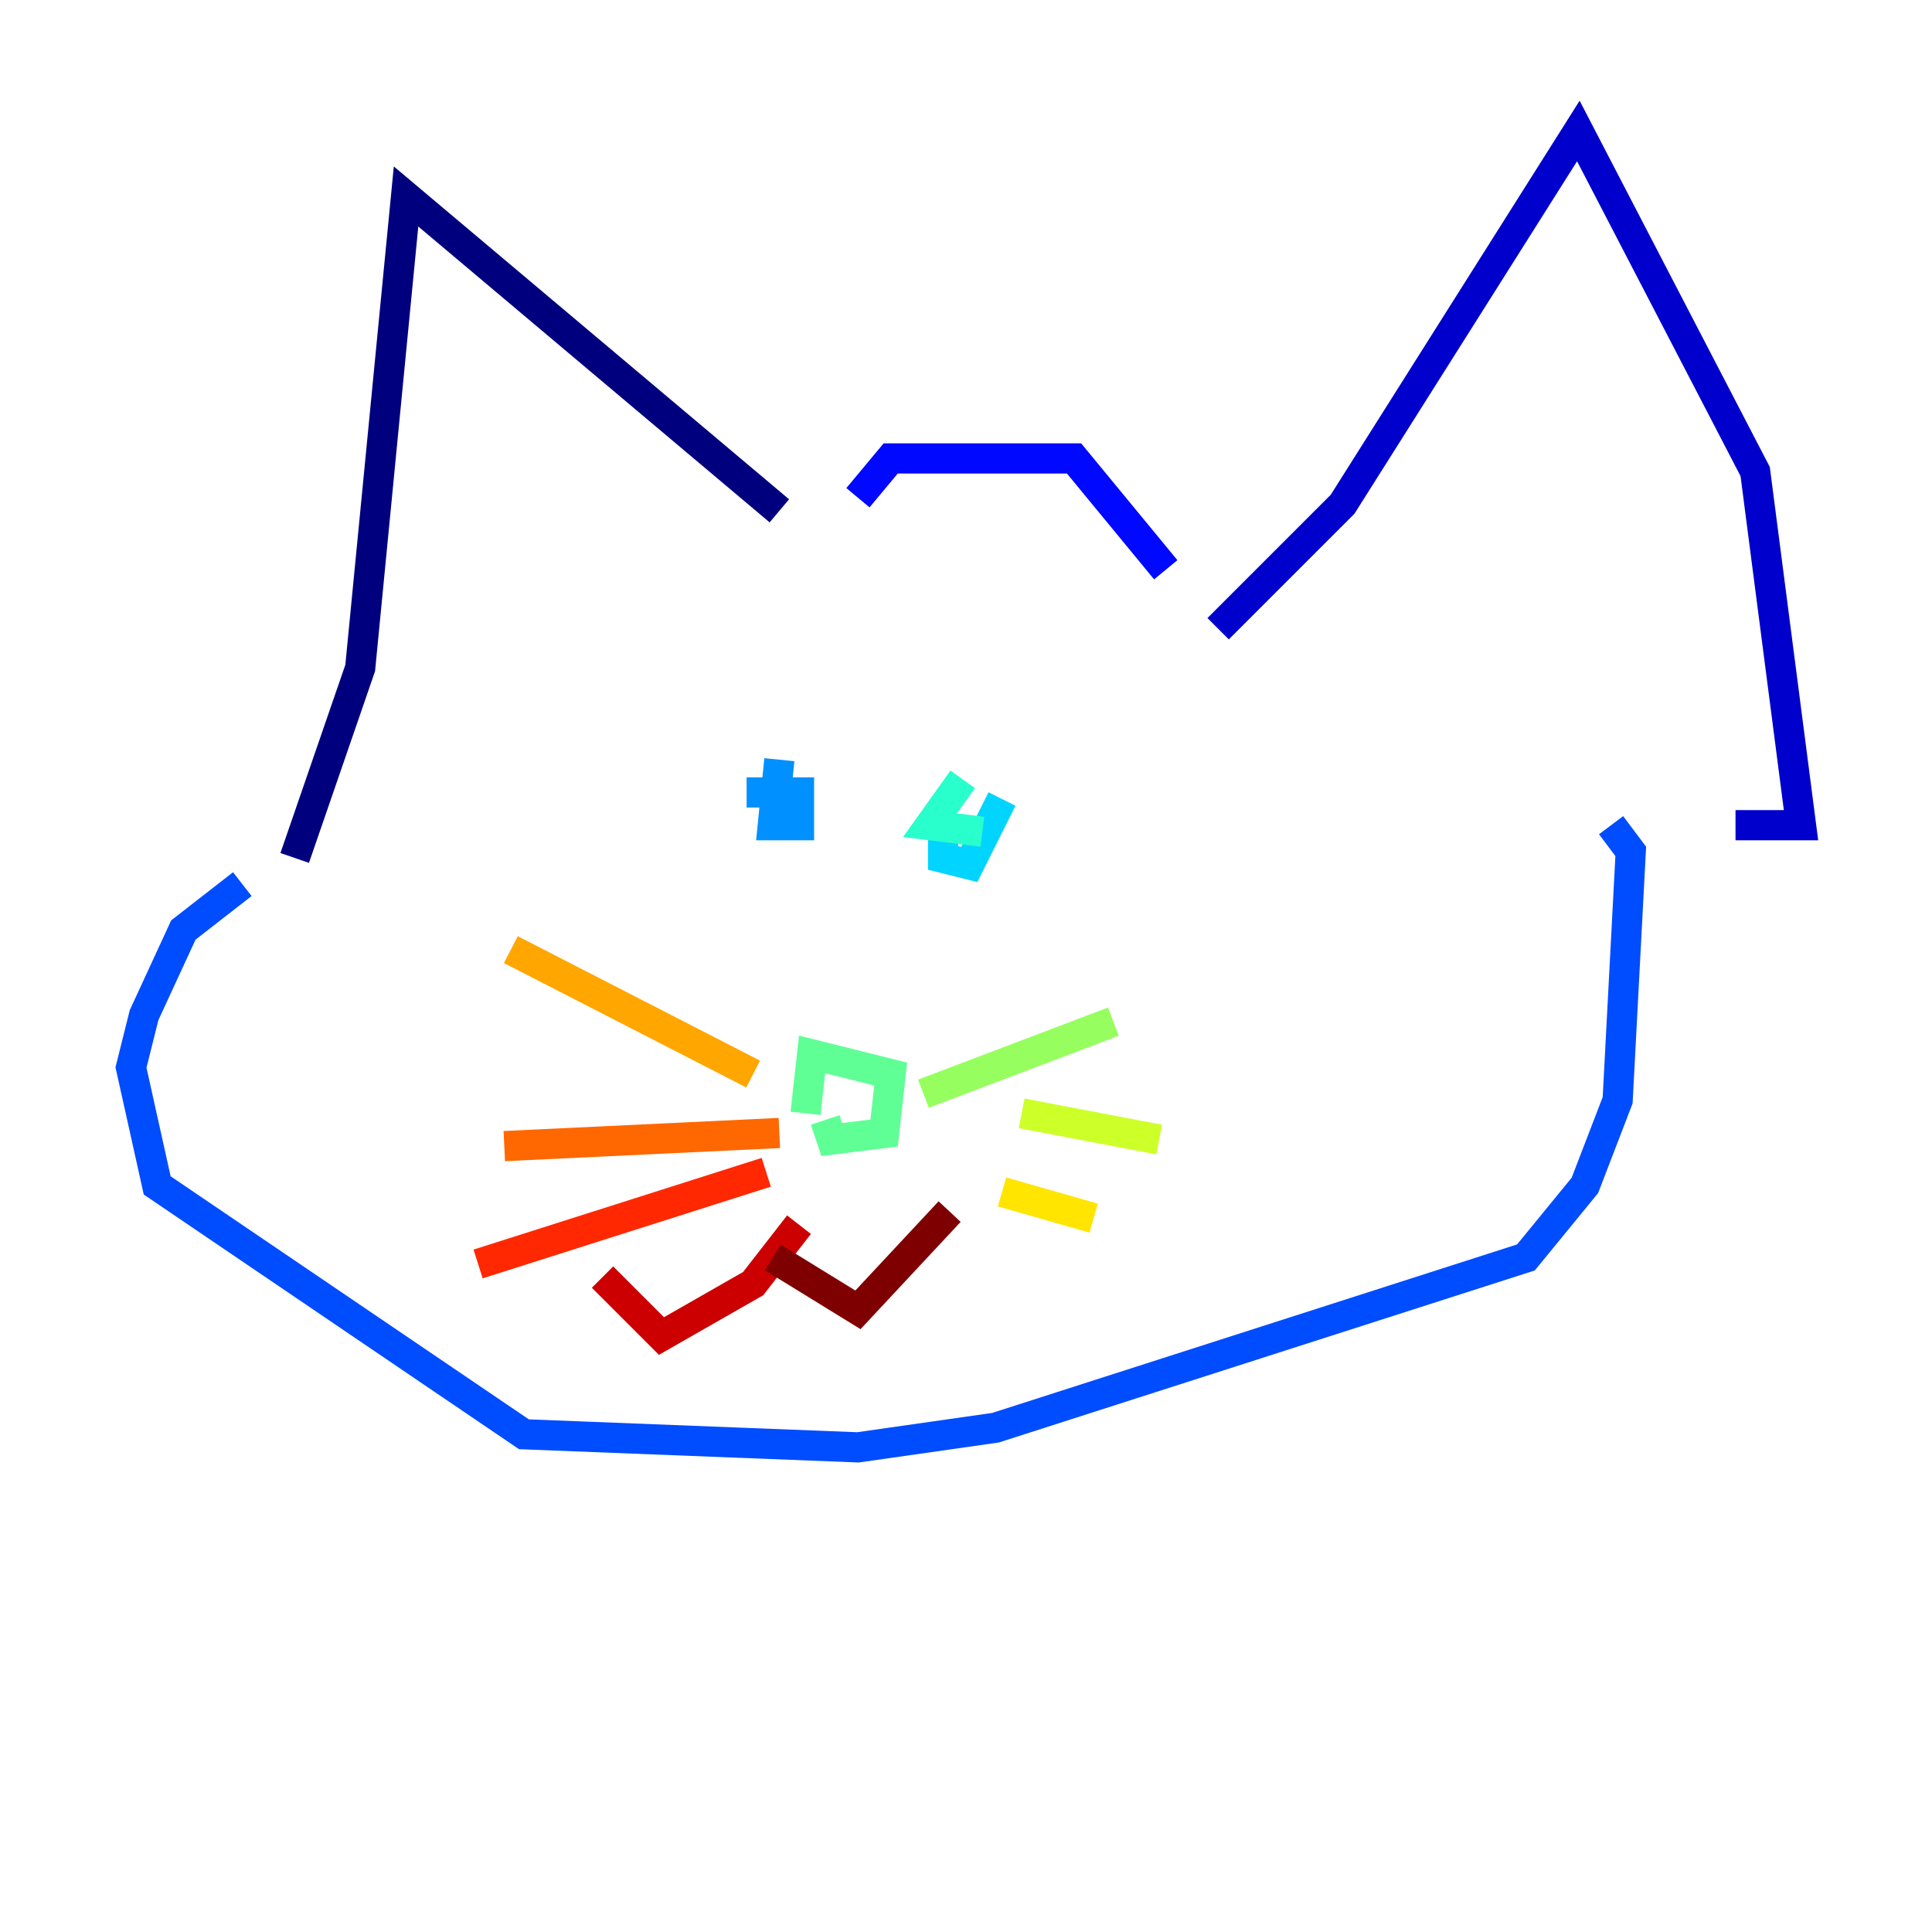 <?xml version="1.0" encoding="utf-8" ?>
<svg baseProfile="tiny" height="128" version="1.2" viewBox="0,0,128,128" width="128" xmlns="http://www.w3.org/2000/svg" xmlns:ev="http://www.w3.org/2001/xml-events" xmlns:xlink="http://www.w3.org/1999/xlink"><defs /><polyline fill="none" points="19.525,56.841 23.864,44.258 26.902,13.017 51.634,33.844" stroke="#00007f" stroke-width="2" /><polyline fill="none" points="80.705,41.654 88.949,33.41 104.57,8.678 116.285,31.241 119.322,54.671 114.983,54.671" stroke="#0000cc" stroke-width="2" /><polyline fill="none" points="56.841,32.976 59.01,30.373 71.159,30.373 77.234,37.749" stroke="#0008ff" stroke-width="2" /><polyline fill="none" points="16.054,58.576 12.149,61.614 9.546,67.254 8.678,70.725 10.414,78.536 34.712,95.024 56.841,95.891 65.953,94.59 101.098,83.308 105.003,78.536 107.173,72.895 108.041,56.407 106.739,54.671" stroke="#004cff" stroke-width="2" /><polyline fill="none" points="51.634,50.332 51.2,54.671 52.936,54.671 52.936,52.502 49.464,52.502 50.766,52.502" stroke="#0090ff" stroke-width="2" /><polyline fill="none" points="62.481,55.105 62.481,56.841 64.217,57.275 66.386,52.936" stroke="#00d4ff" stroke-width="2" /><polyline fill="none" points="63.783,51.634 61.614,54.671 65.085,55.105" stroke="#29ffcd" stroke-width="2" /><polyline fill="none" points="53.37,73.763 53.803,69.858 59.01,71.159 58.576,75.064 55.105,75.498 54.671,74.197" stroke="#5fff96" stroke-width="2" /><polyline fill="none" points="61.18,72.461 73.763,67.688" stroke="#96ff5f" stroke-width="2" /><polyline fill="none" points="67.688,73.763 76.8,75.498" stroke="#cdff29" stroke-width="2" /><polyline fill="none" points="66.386,78.969 72.461,80.705" stroke="#ffe500" stroke-width="2" /><polyline fill="none" points="49.898,71.159 33.844,62.915" stroke="#ffa600" stroke-width="2" /><polyline fill="none" points="51.634,75.064 33.41,75.932" stroke="#ff6700" stroke-width="2" /><polyline fill="none" points="50.766,77.668 31.675,83.742" stroke="#ff2800" stroke-width="2" /><polyline fill="none" points="52.936,81.139 49.898,85.044 43.824,88.515 39.919,84.61" stroke="#cc0000" stroke-width="2" /><polyline fill="none" points="51.2,83.308 56.841,86.78 62.915,80.271" stroke="#7f0000" stroke-width="2" /></svg>